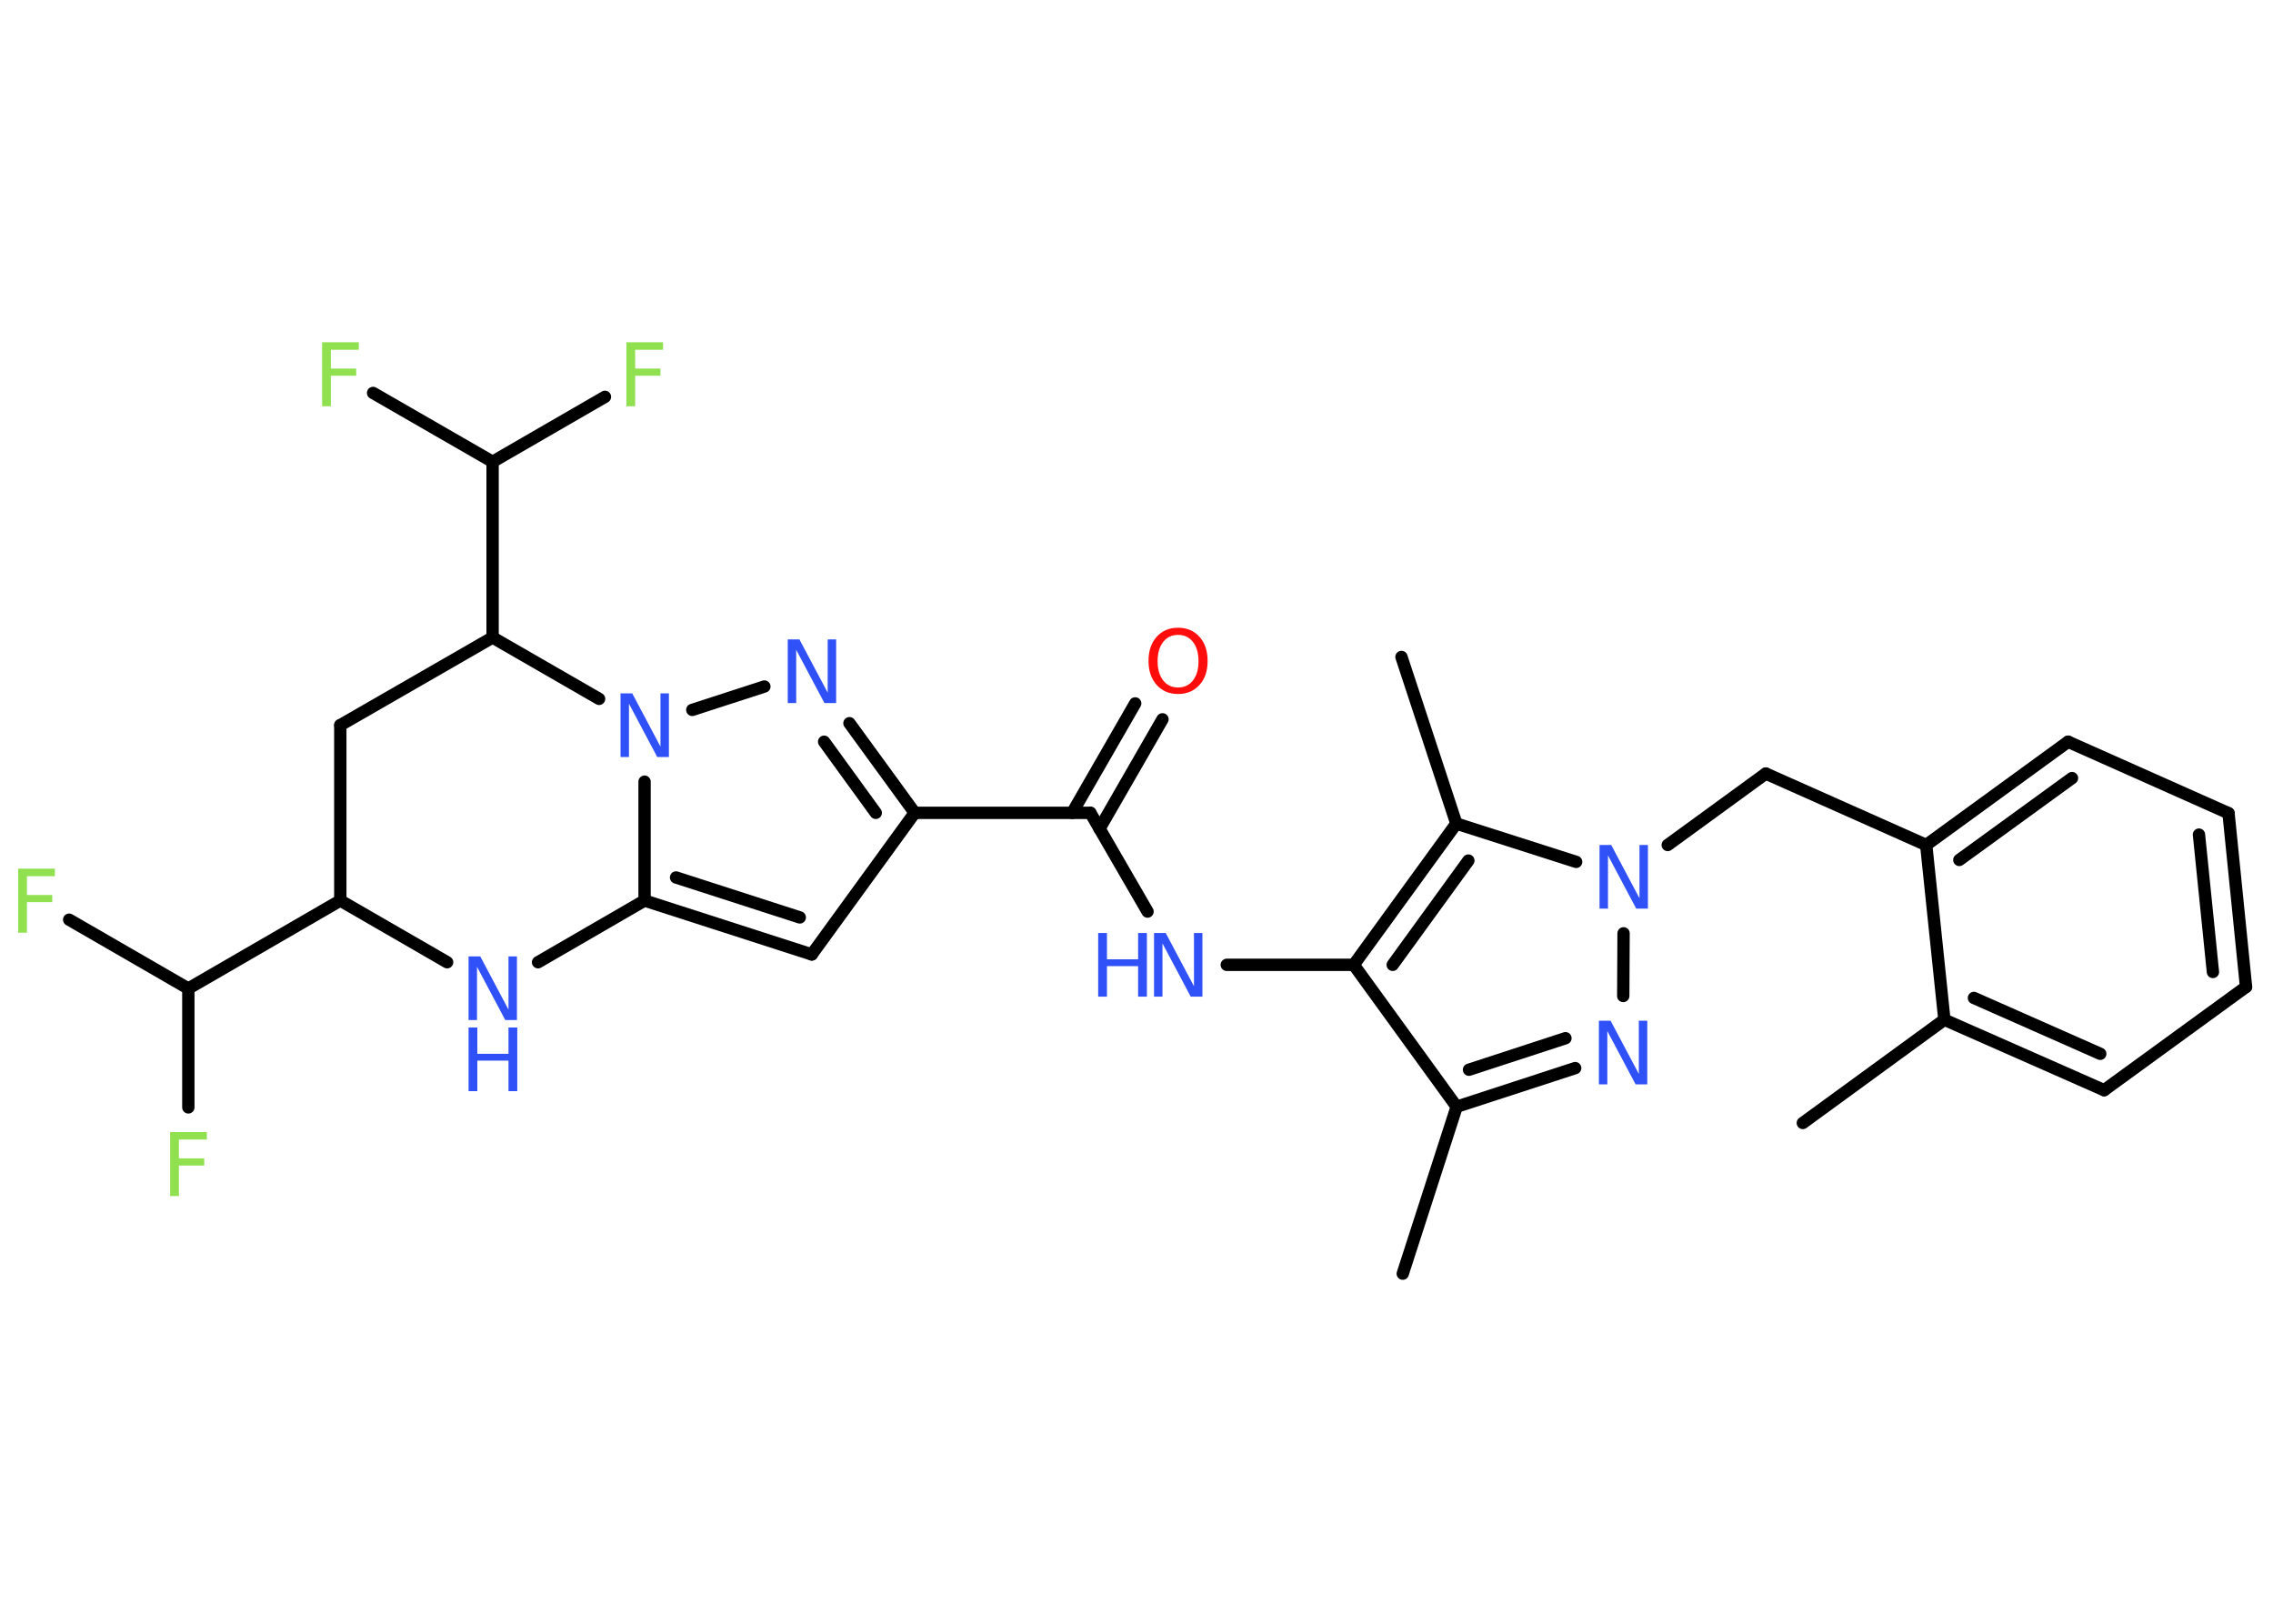 <?xml version='1.0' encoding='UTF-8'?>
<!DOCTYPE svg PUBLIC "-//W3C//DTD SVG 1.1//EN" "http://www.w3.org/Graphics/SVG/1.1/DTD/svg11.dtd">
<svg version='1.2' xmlns='http://www.w3.org/2000/svg' xmlns:xlink='http://www.w3.org/1999/xlink' width='70.0mm' height='50.0mm' viewBox='0 0 70.0 50.0'>
  <desc>Generated by the Chemistry Development Kit (http://github.com/cdk)</desc>
  <g stroke-linecap='round' stroke-linejoin='round' stroke='#000000' stroke-width='.38' fill='#3050F8'>
    <rect x='.0' y='.0' width='70.0' height='50.0' fill='#FFFFFF' stroke='none'/>
    <g id='mol1' class='mol'>
      <line id='mol1bnd1' class='bond' x1='55.52' y1='34.58' x2='59.88' y2='31.4'/>
      <g id='mol1bnd2' class='bond'>
        <line x1='59.88' y1='31.4' x2='64.8' y2='33.57'/>
        <line x1='60.79' y1='30.73' x2='64.68' y2='32.45'/>
      </g>
      <line id='mol1bnd3' class='bond' x1='64.8' y1='33.57' x2='69.17' y2='30.39'/>
      <g id='mol1bnd4' class='bond'>
        <line x1='69.17' y1='30.39' x2='68.63' y2='25.04'/>
        <line x1='68.15' y1='29.93' x2='67.72' y2='25.7'/>
      </g>
      <line id='mol1bnd5' class='bond' x1='68.63' y1='25.04' x2='63.69' y2='22.84'/>
      <g id='mol1bnd6' class='bond'>
        <line x1='63.69' y1='22.84' x2='59.32' y2='26.02'/>
        <line x1='63.81' y1='23.96' x2='60.34' y2='26.48'/>
      </g>
      <line id='mol1bnd7' class='bond' x1='59.88' y1='31.4' x2='59.32' y2='26.02'/>
      <line id='mol1bnd8' class='bond' x1='59.32' y1='26.02' x2='54.38' y2='23.82'/>
      <line id='mol1bnd9' class='bond' x1='54.38' y1='23.82' x2='51.36' y2='26.02'/>
      <line id='mol1bnd10' class='bond' x1='50.0' y1='28.74' x2='49.99' y2='30.67'/>
      <g id='mol1bnd11' class='bond'>
        <line x1='44.86' y1='34.08' x2='48.51' y2='32.89'/>
        <line x1='45.24' y1='32.94' x2='48.21' y2='31.97'/>
      </g>
      <line id='mol1bnd12' class='bond' x1='44.86' y1='34.08' x2='43.2' y2='39.22'/>
      <line id='mol1bnd13' class='bond' x1='44.86' y1='34.08' x2='41.69' y2='29.71'/>
      <line id='mol1bnd14' class='bond' x1='41.69' y1='29.71' x2='37.78' y2='29.71'/>
      <line id='mol1bnd15' class='bond' x1='35.34' y1='28.07' x2='33.58' y2='25.03'/>
      <g id='mol1bnd16' class='bond'>
        <line x1='33.02' y1='25.03' x2='34.96' y2='21.66'/>
        <line x1='33.86' y1='25.52' x2='35.8' y2='22.15'/>
      </g>
      <line id='mol1bnd17' class='bond' x1='33.58' y1='25.03' x2='28.17' y2='25.03'/>
      <line id='mol1bnd18' class='bond' x1='28.17' y1='25.03' x2='25.0' y2='29.39'/>
      <g id='mol1bnd19' class='bond'>
        <line x1='19.85' y1='27.73' x2='25.0' y2='29.39'/>
        <line x1='20.82' y1='27.02' x2='24.63' y2='28.25'/>
      </g>
      <line id='mol1bnd20' class='bond' x1='19.85' y1='27.73' x2='19.85' y2='24.07'/>
      <line id='mol1bnd21' class='bond' x1='21.32' y1='21.86' x2='23.54' y2='21.14'/>
      <g id='mol1bnd22' class='bond'>
        <line x1='28.17' y1='25.03' x2='26.16' y2='22.27'/>
        <line x1='26.97' y1='25.03' x2='25.38' y2='22.84'/>
      </g>
      <line id='mol1bnd23' class='bond' x1='18.45' y1='21.52' x2='15.17' y2='19.63'/>
      <line id='mol1bnd24' class='bond' x1='15.17' y1='19.63' x2='15.17' y2='14.22'/>
      <line id='mol1bnd25' class='bond' x1='15.17' y1='14.22' x2='11.49' y2='12.1'/>
      <line id='mol1bnd26' class='bond' x1='15.17' y1='14.22' x2='18.63' y2='12.22'/>
      <line id='mol1bnd27' class='bond' x1='15.17' y1='19.63' x2='10.48' y2='22.33'/>
      <line id='mol1bnd28' class='bond' x1='10.48' y1='22.33' x2='10.48' y2='27.73'/>
      <line id='mol1bnd29' class='bond' x1='10.48' y1='27.73' x2='5.8' y2='30.44'/>
      <line id='mol1bnd30' class='bond' x1='5.8' y1='30.44' x2='2.13' y2='28.32'/>
      <line id='mol1bnd31' class='bond' x1='5.8' y1='30.44' x2='5.8' y2='34.1'/>
      <line id='mol1bnd32' class='bond' x1='10.48' y1='27.73' x2='13.77' y2='29.63'/>
      <line id='mol1bnd33' class='bond' x1='19.85' y1='27.73' x2='16.57' y2='29.63'/>
      <g id='mol1bnd34' class='bond'>
        <line x1='44.85' y1='25.36' x2='41.69' y2='29.71'/>
        <line x1='45.22' y1='26.5' x2='42.89' y2='29.71'/>
      </g>
      <line id='mol1bnd35' class='bond' x1='48.54' y1='26.54' x2='44.85' y2='25.36'/>
      <line id='mol1bnd36' class='bond' x1='44.85' y1='25.36' x2='43.16' y2='20.23'/>
      <path id='mol1atm9' class='atom' d='M49.26 26.02h.36l.87 1.64v-1.64h.26v1.96h-.36l-.87 -1.64v1.64h-.26v-1.96z' stroke='none'/>
      <path id='mol1atm10' class='atom' d='M49.24 31.43h.36l.87 1.64v-1.64h.26v1.96h-.36l-.87 -1.64v1.64h-.26v-1.96z' stroke='none'/>
      <g id='mol1atm14' class='atom'>
        <path d='M35.54 28.73h.36l.87 1.64v-1.64h.26v1.96h-.36l-.87 -1.64v1.64h-.26v-1.96z' stroke='none'/>
        <path d='M33.82 28.73h.27v.81h.96v-.81h.27v1.96h-.27v-.94h-.96v.94h-.27v-1.96z' stroke='none'/>
      </g>
      <path id='mol1atm16' class='atom' d='M36.28 19.55q-.29 .0 -.46 .22q-.17 .22 -.17 .59q.0 .37 .17 .59q.17 .22 .46 .22q.29 .0 .46 -.22q.17 -.22 .17 -.59q.0 -.37 -.17 -.59q-.17 -.22 -.46 -.22zM36.28 19.33q.41 .0 .66 .28q.25 .28 .25 .74q.0 .47 -.25 .74q-.25 .28 -.66 .28q-.41 .0 -.66 -.28q-.25 -.28 -.25 -.74q.0 -.46 .25 -.74q.25 -.28 .66 -.28z' stroke='none' fill='#FF0D0D'/>
      <path id='mol1atm20' class='atom' d='M19.11 21.35h.36l.87 1.64v-1.64h.26v1.96h-.36l-.87 -1.64v1.64h-.26v-1.96z' stroke='none'/>
      <path id='mol1atm21' class='atom' d='M24.26 19.69h.36l.87 1.64v-1.64h.26v1.96h-.36l-.87 -1.64v1.64h-.26v-1.96z' stroke='none'/>
      <path id='mol1atm24' class='atom' d='M9.92 10.54h1.13v.23h-.86v.58h.78v.22h-.78v.94h-.27v-1.96z' stroke='none' fill='#90E050'/>
      <path id='mol1atm25' class='atom' d='M19.29 10.54h1.13v.23h-.86v.58h.78v.22h-.78v.94h-.27v-1.96z' stroke='none' fill='#90E050'/>
      <path id='mol1atm29' class='atom' d='M.56 26.75h1.13v.23h-.86v.58h.78v.22h-.78v.94h-.27v-1.96z' stroke='none' fill='#90E050'/>
      <path id='mol1atm30' class='atom' d='M5.24 34.86h1.13v.23h-.86v.58h.78v.22h-.78v.94h-.27v-1.96z' stroke='none' fill='#90E050'/>
      <g id='mol1atm31' class='atom'>
        <path d='M14.43 29.45h.36l.87 1.64v-1.64h.26v1.96h-.36l-.87 -1.64v1.64h-.26v-1.96z' stroke='none'/>
        <path d='M14.43 31.64h.27v.81h.96v-.81h.27v1.96h-.27v-.94h-.96v.94h-.27v-1.96z' stroke='none'/>
      </g>
    </g>
  </g>
</svg>
